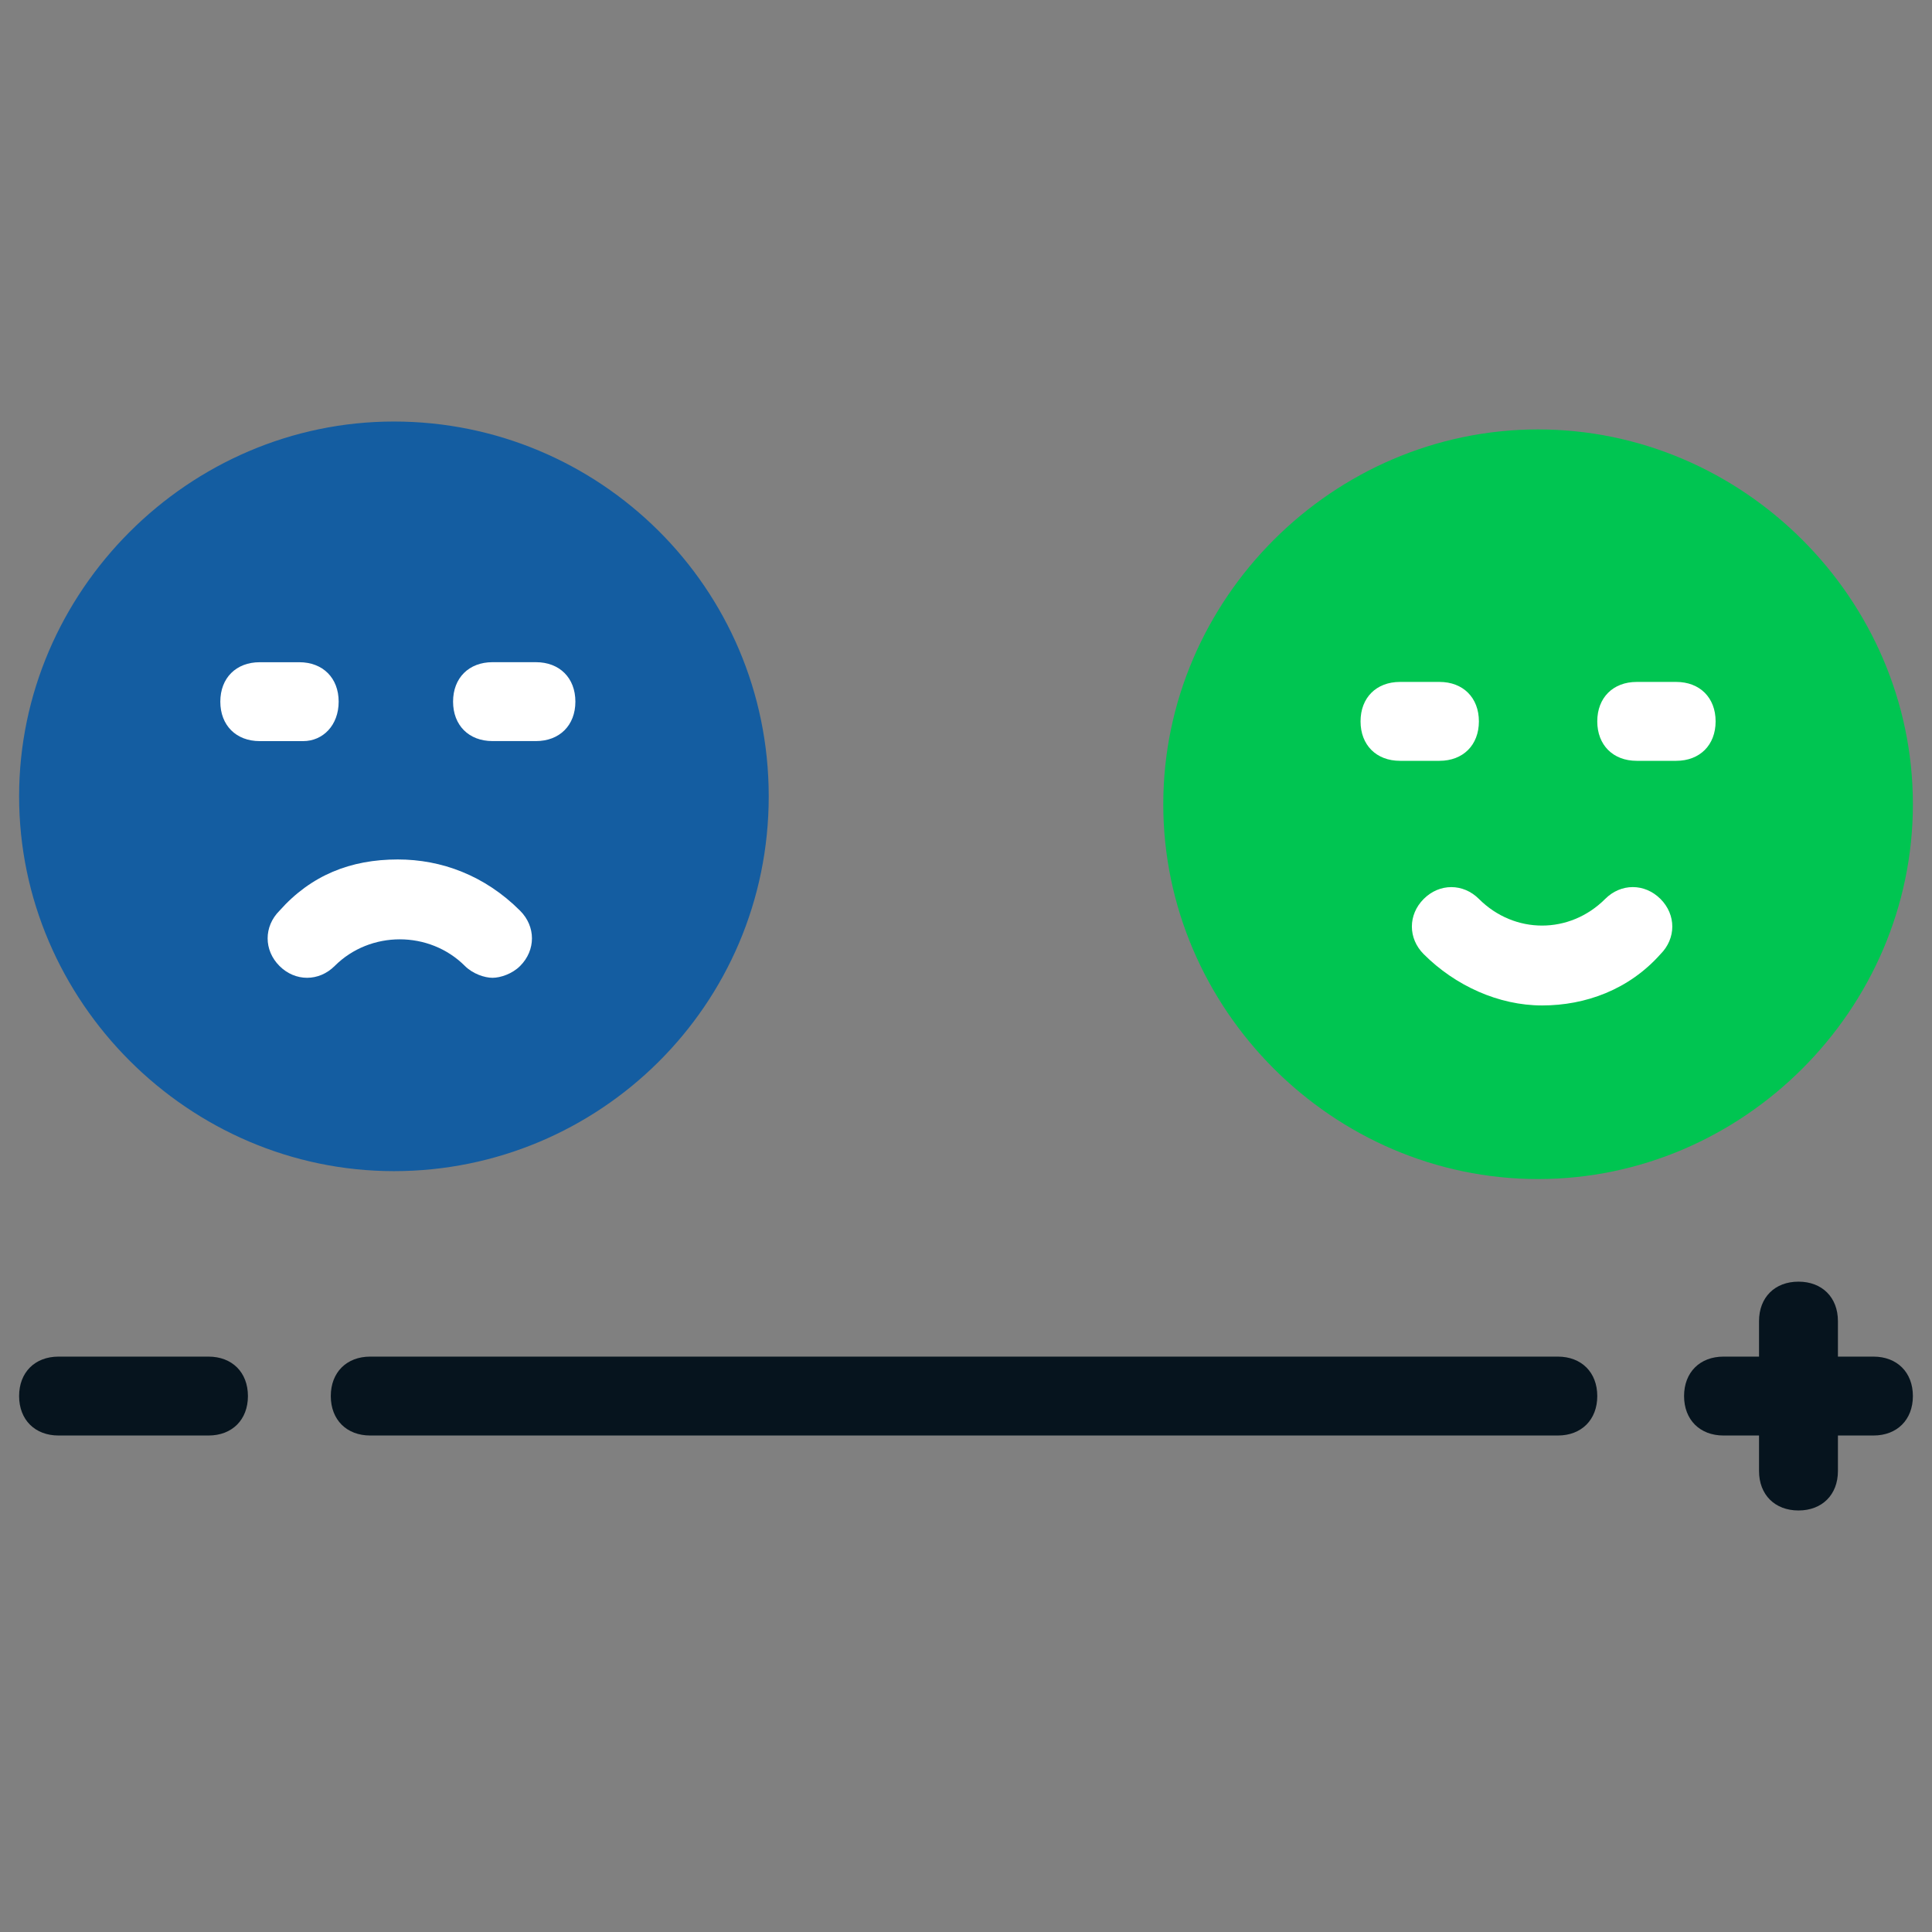 <?xml version="1.0" encoding="utf-8"?>
<!-- Generator: Adobe Illustrator 17.0.0, SVG Export Plug-In . SVG Version: 6.00 Build 0)  -->
<!DOCTYPE svg PUBLIC "-//W3C//DTD SVG 1.1//EN" "http://www.w3.org/Graphics/SVG/1.1/DTD/svg11.dtd">
<svg version="1.1" id="Layer_1" xmlns="http://www.w3.org/2000/svg" xmlns:xlink="http://www.w3.org/1999/xlink" x="0px" y="0px"
	 width="55px" height="55px" viewBox="0 0 55 55" enable-background="new 0 0 55 55" xml:space="preserve">
<rect x="0" y="0" width="55" height="55" fill="#808080" stroke="none"/>
<g>
	<path fill="#145DA1" d="M11.214,12c-5.841,0-10.67,4.83-10.67,10.67s4.83,10.67,10.67,10.67s10.67-4.717,10.67-10.67
		S17.054,12,11.214,12z"/>
	<path fill="#00C551" d="M43.786,12.225c-5.841,0-10.67,4.83-10.67,10.67s4.83,10.67,10.67,10.67s10.67-4.83,10.67-10.67
		S49.627,12.225,43.786,12.225z"/>
	<path fill="#06141E" d="M44.348,38.62H10.54c-0.674,0-1.123,0.449-1.123,1.123s0.449,1.123,1.123,1.123h33.808
		c0.674,0,1.123-0.449,1.123-1.123S45.022,38.62,44.348,38.62z"/>
	<path fill="#06141E" d="M53.333,38.62h-1.011v-1.011c0-0.674-0.449-1.123-1.123-1.123c-0.674,0-1.123,0.449-1.123,1.123v1.011
		h-1.011c-0.674,0-1.123,0.449-1.123,1.123s0.449,1.123,1.123,1.123h1.011v1.011c0,0.674,0.449,1.123,1.123,1.123
		c0.674,0,1.123-0.449,1.123-1.123v-1.011h1.011c0.674,0,1.123-0.449,1.123-1.123S54.007,38.62,53.333,38.62z"/>
	<path fill="#06141E" d="M1.667,40.866h4.268c0.674,0,1.123-0.449,1.123-1.123S6.609,38.62,5.935,38.62H1.667
		c-0.674,0-1.123,0.449-1.123,1.123S0.993,40.866,1.667,40.866z"/>
	<path fill="#FFFFFF" d="M9.641,19.975c0-0.674-0.449-1.123-1.123-1.123H7.395c-0.674,0-1.123,0.449-1.123,1.123
		s0.449,1.123,1.123,1.123H8.63C9.192,21.098,9.641,20.649,9.641,19.975z"/>
	<path fill="#FFFFFF" d="M15.257,18.851h-1.236c-0.674,0-1.123,0.449-1.123,1.123s0.449,1.123,1.123,1.123h1.236
		c0.674,0,1.123-0.449,1.123-1.123S15.931,18.851,15.257,18.851z"/>
	<path fill="#FFFFFF" d="M11.326,24.467c-1.348,0-2.471,0.449-3.37,1.46c-0.449,0.449-0.449,1.123,0,1.572
		c0.449,0.449,1.123,0.449,1.572,0c1.011-1.011,2.696-1.011,3.707,0c0.225,0.225,0.562,0.337,0.786,0.337
		c0.225,0,0.562-0.112,0.786-0.337c0.449-0.449,0.449-1.123,0-1.572C13.797,24.917,12.562,24.467,11.326,24.467z"/>
	<path fill="#FFFFFF" d="M42.101,20.536c0-0.674-0.449-1.123-1.123-1.123h-1.123c-0.674,0-1.123,0.449-1.123,1.123
		s0.449,1.123,1.123,1.123h1.123C41.652,21.659,42.101,21.21,42.101,20.536z"/>
	<path fill="#FFFFFF" d="M47.717,19.413h-1.123c-0.674,0-1.123,0.449-1.123,1.123s0.449,1.123,1.123,1.123h1.123
		c0.674,0,1.123-0.449,1.123-1.123S48.391,19.413,47.717,19.413z"/>
	<path fill="#FFFFFF" d="M45.696,25.591c-1.011,1.011-2.583,1.011-3.594,0c-0.449-0.449-1.123-0.449-1.572,0
		c-0.449,0.449-0.449,1.123,0,1.572c0.899,0.899,2.134,1.46,3.37,1.46c1.236,0,2.471-0.449,3.37-1.46
		c0.449-0.449,0.449-1.123,0-1.572C46.819,25.141,46.145,25.141,45.696,25.591z"/>
</g>
</svg>
